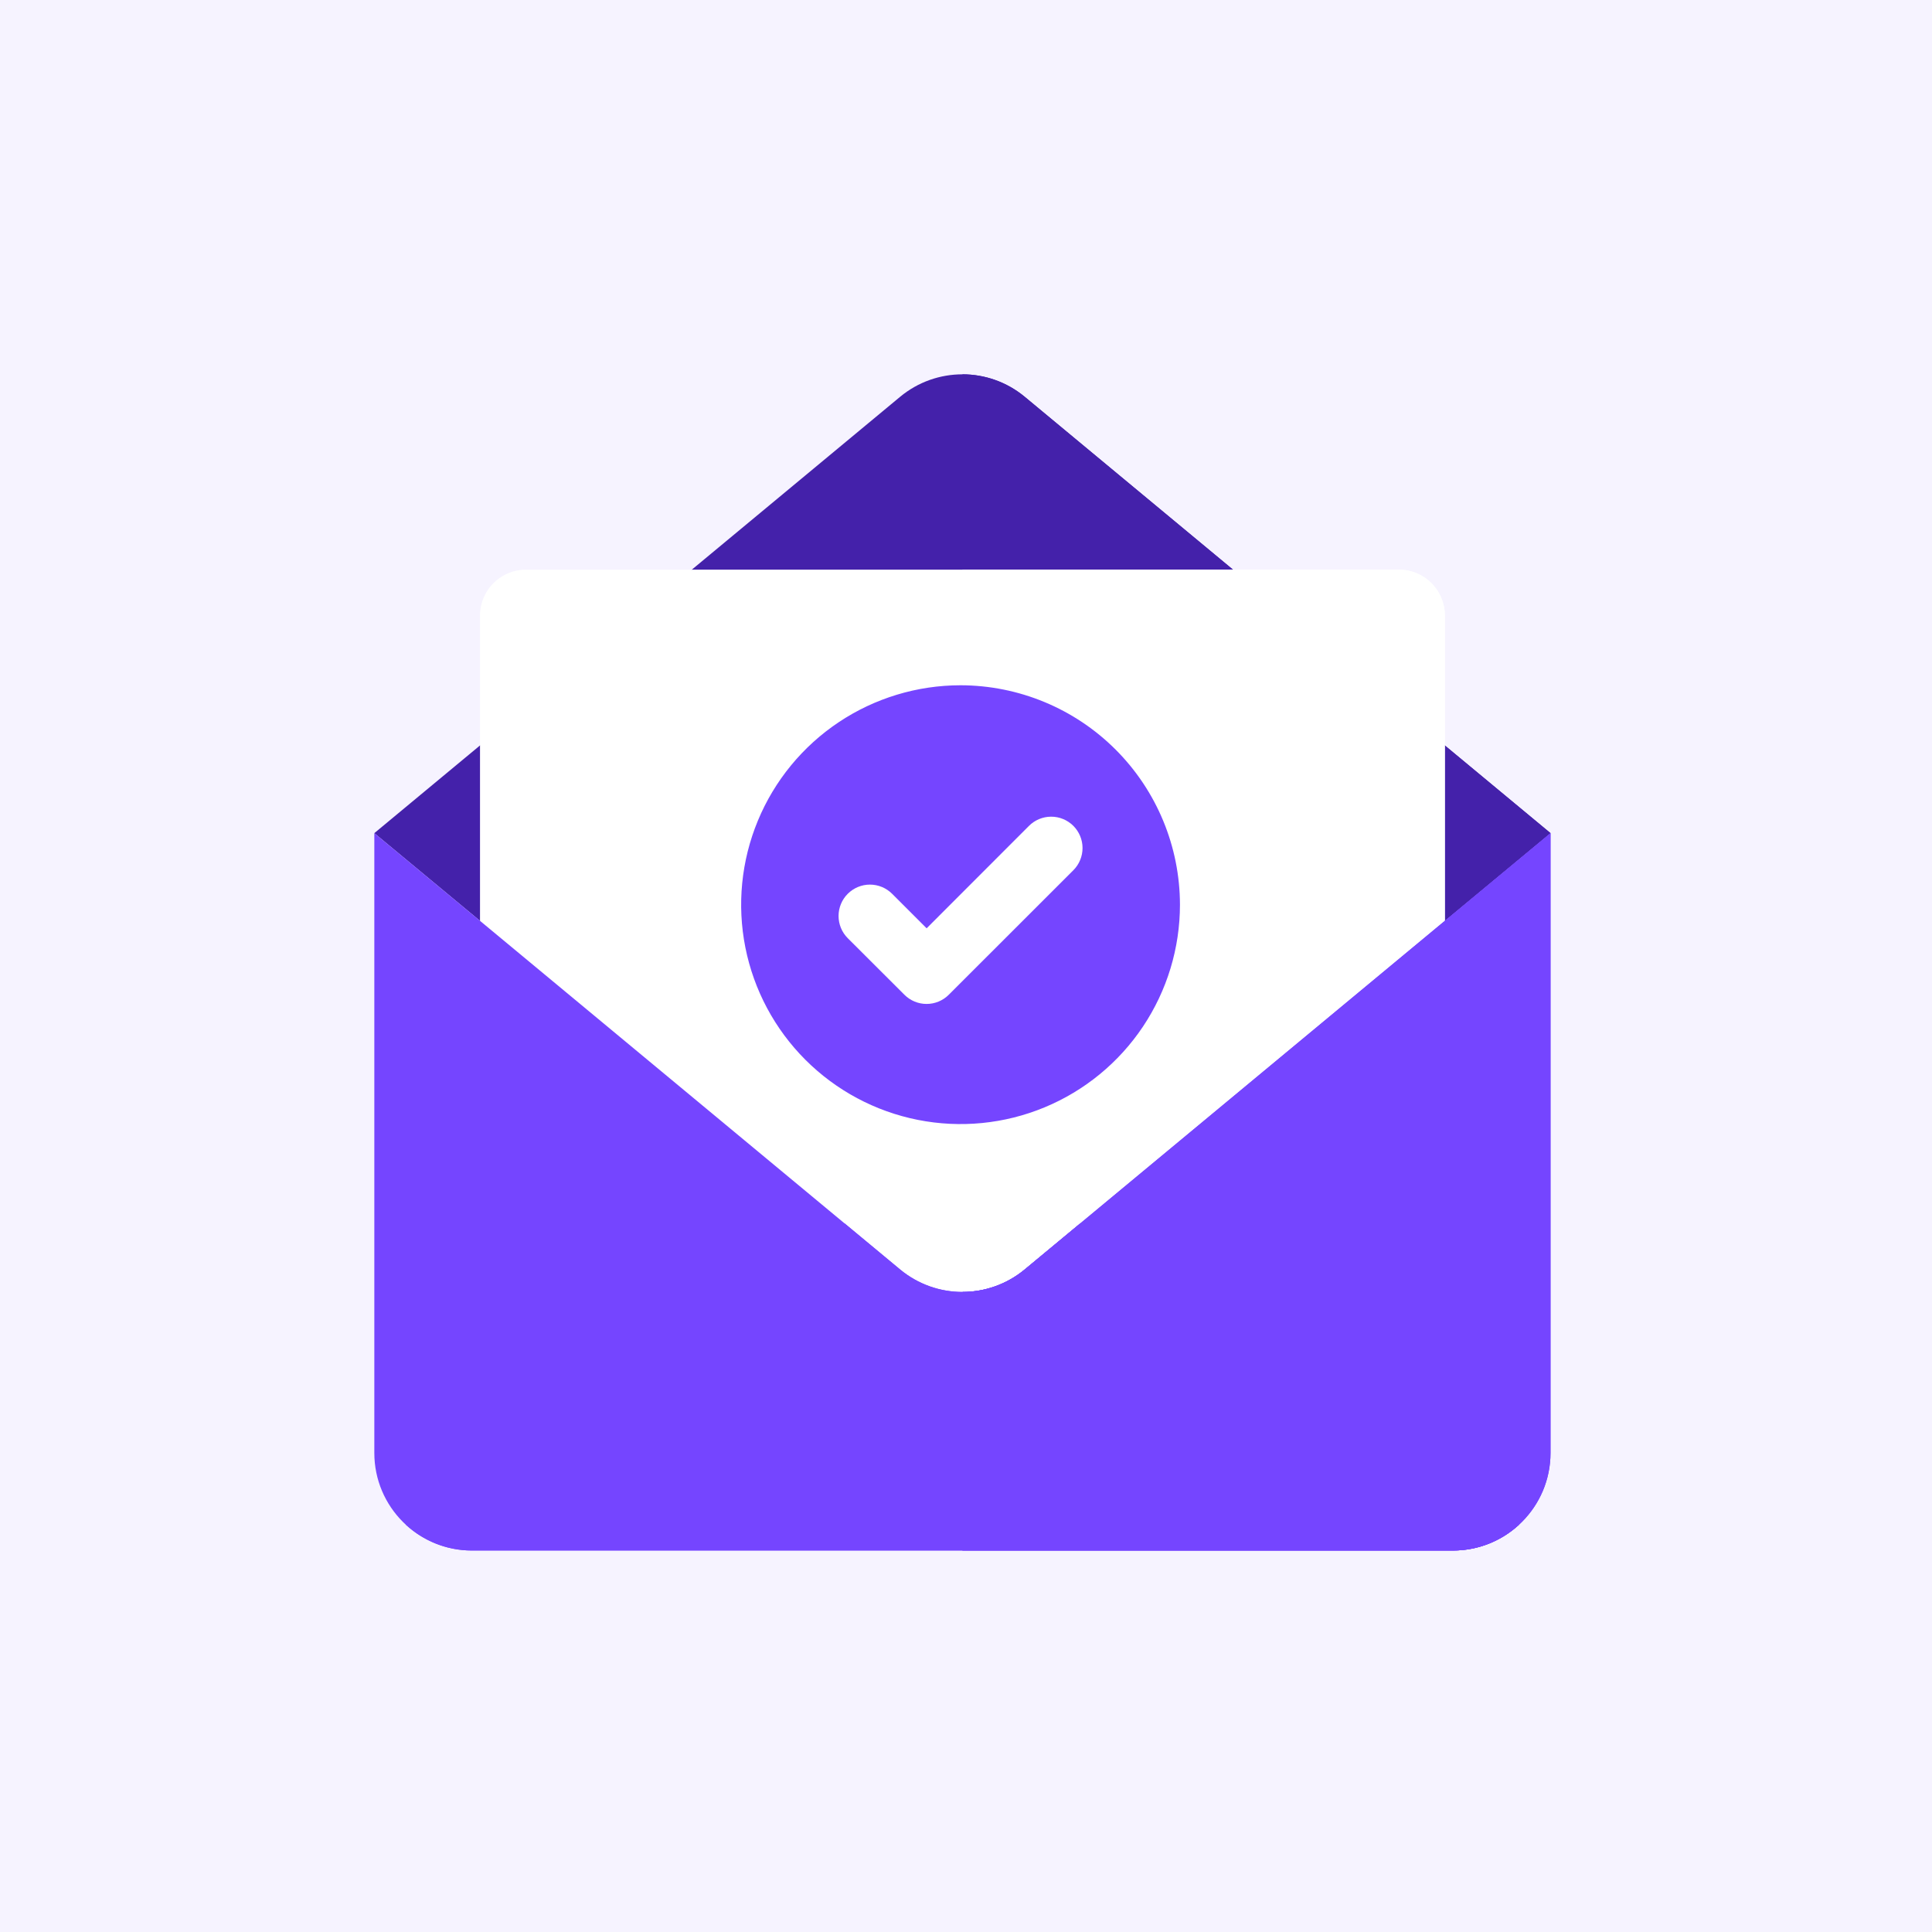 <svg width="160" height="160" viewBox="0 0 160 160" fill="none" xmlns="http://www.w3.org/2000/svg">
<rect width="160" height="160" fill="#F6F3FF"/>
<path d="M128.407 68.997L84.866 105.131C81.872 107.615 77.534 107.615 74.541 105.131L31 68.997L74.541 32.863C77.535 30.379 81.872 30.379 84.866 32.863L128.407 68.997Z" fill="#4421AA"/>
<path d="M84.865 32.863C83.369 31.621 81.536 31 79.703 31V106.994C81.536 106.994 83.369 106.373 84.865 105.13L128.407 68.997L84.865 32.863Z" fill="#4421AA"/>
<path d="M119.656 78.323V50.98C119.656 48.878 117.953 47.175 115.851 47.175H43.557C41.455 47.175 39.752 48.878 39.752 50.98V78.323L74.833 107.549C77.655 109.9 81.753 109.9 84.575 107.549L119.656 78.323Z" fill="white"/>
<path d="M115.85 47.175H79.703V109.312C81.433 109.312 83.163 108.724 84.574 107.549L119.655 78.323V50.98C119.655 48.878 117.952 47.175 115.85 47.175V47.175Z" fill="white"/>
<path d="M79.549 56.751C75.955 56.751 72.442 57.817 69.454 59.813C66.466 61.81 64.137 64.647 62.762 67.968C61.387 71.288 61.027 74.941 61.728 78.466C62.429 81.99 64.16 85.228 66.701 87.769C69.242 90.31 72.48 92.041 76.004 92.742C79.529 93.443 83.182 93.083 86.502 91.708C89.822 90.333 92.66 88.004 94.657 85.016C96.653 82.028 97.719 78.515 97.719 74.921C97.713 70.104 95.797 65.485 92.391 62.079C88.985 58.673 84.366 56.757 79.549 56.751V56.751ZM88.894 72.066L78.573 82.381C78.332 82.622 78.046 82.814 77.731 82.945C77.415 83.075 77.078 83.142 76.737 83.142C76.395 83.142 76.058 83.075 75.743 82.945C75.427 82.814 75.141 82.622 74.9 82.381L70.204 77.693C69.718 77.205 69.445 76.544 69.446 75.854C69.447 75.165 69.721 74.504 70.21 74.018C70.698 73.531 71.359 73.258 72.048 73.259C72.738 73.26 73.398 73.535 73.885 74.023L76.74 76.878L85.213 68.398C85.699 67.91 86.359 67.635 87.049 67.634C87.738 67.632 88.399 67.905 88.887 68.391C89.375 68.878 89.65 69.538 89.651 70.227C89.652 70.916 89.38 71.578 88.894 72.066V72.066Z" fill="#7545FF"/>
<path d="M128.407 68.997L84.866 105.131C81.872 107.615 77.534 107.615 74.541 105.131L31 68.997V120.323C31 124.788 34.619 128.407 39.084 128.407H120.323C124.788 128.407 128.407 124.788 128.407 120.323V68.997Z" fill="#7545FF"/>
<path d="M84.865 105.131C83.369 106.373 81.536 106.994 79.703 106.994V128.407H120.323C124.787 128.407 128.407 124.788 128.407 120.323V68.997L84.865 105.131Z" fill="#7545FF"/>
<path d="M84.867 105.131C81.874 107.615 77.536 107.615 74.542 105.131L69.964 101.331L33.595 126.255C35.036 127.59 36.965 128.407 39.085 128.407H120.324C122.444 128.407 124.373 127.59 125.814 126.255L89.445 101.331L84.867 105.131Z" fill="#7545FF"/>
<path d="M125.813 126.255L89.444 101.331L84.865 105.13C83.369 106.372 81.536 106.994 79.703 106.994V128.407H120.323C122.443 128.407 124.371 127.59 125.813 126.255Z" fill="#7545FF"/>
</svg>
